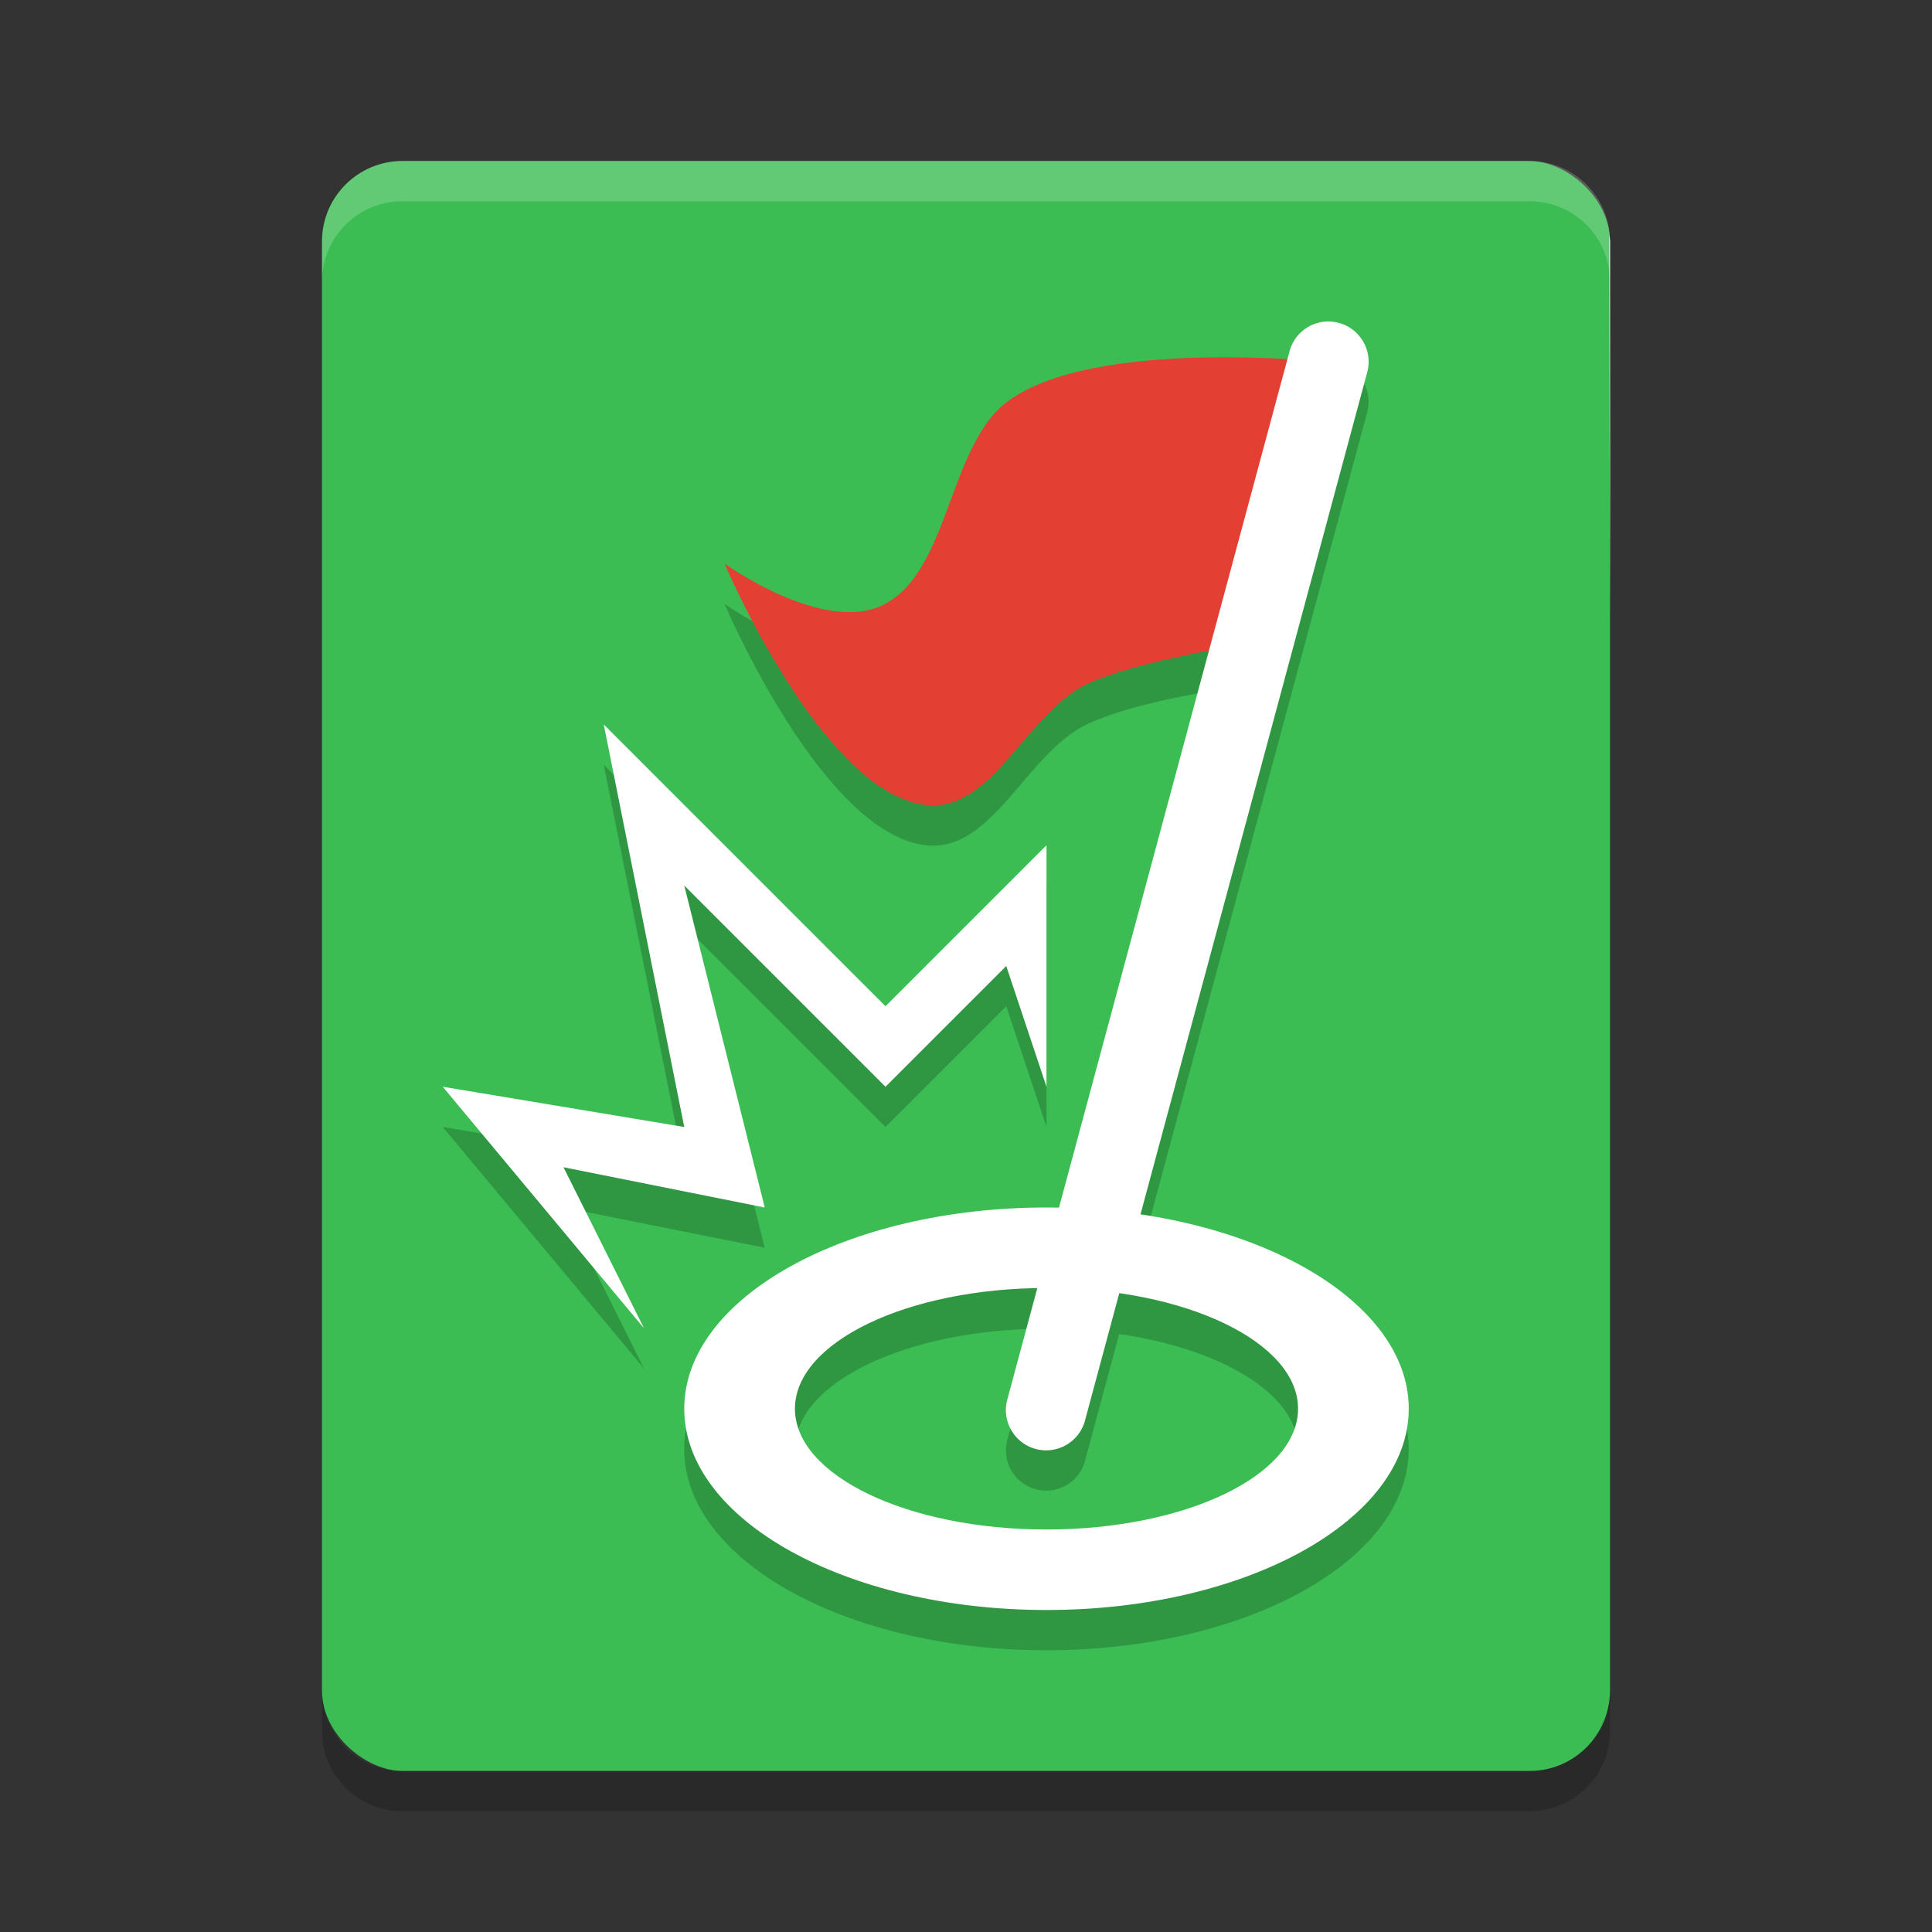 <svg width="48" height="48" version="1" xmlns="http://www.w3.org/2000/svg"><rect width="100%" height="100%" fill="#333333" stroke="none"/><defs>
<linearGradient id="ucPurpleBlue" x1="0%" y1="0%" x2="100%" y2="100%">
  <stop offset="0%" style="stop-color:#B794F4;stop-opacity:1"/>
  <stop offset="100%" style="stop-color:#4299E1;stop-opacity:1"/>
</linearGradient>
</defs>
 <rect transform="matrix(0,-1,-1,0,0,0)" x="-44" y="-40" width="40" height="32" rx="2" ry="2" style="fill:#3bbd53"/>
 <path d="m32.951 8.988a1 1 0 0 0-0.916 0.752l-0.049 0.184c-1.773-0.101-5.407-0.143-6.986 1.076-1.421 1.097-1.422 4.145-3 5-1.494 0.81-4-1-4-1s2.414 5.698 5 6c1.655 0.193 2.495-2.284 4-3 0.85-0.405 2.133-0.663 3.033-0.824l-3.725 13.832c-0.103-0.002-0.204-0.008-0.309-0.008-4.971 0-9 2.239-9 5s4.029 5 9 5 9-2.239 9-5c0-2.312-2.829-4.252-6.666-4.824l5.631-20.916a1 1 0 0 0-1.014-1.271zm-17.951 10.012 2 10-6-1 5 6-2-4 5 1-2-8 5 5 3-3 1 3v-6l-4 4-7-7zm10.77 14.012-0.734 2.729a1 1 0 1 0 1.93 0.52l0.84-3.117c2.566 0.374 4.445 1.504 4.445 2.857 0 1.657-2.798 3-6.25 3s-6.25-1.343-6.25-3c0-1.619 2.677-2.929 6.02-2.988z" style="opacity:.2"/>
 <path d="m8 42v1c0 1.108 0.892 2 2 2h28c1.108 0 2-0.892 2-2v-1c0 1.108-0.892 2-2 2h-28c-1.108 0-2-0.892-2-2z" opacity=".2"/>
 <path d="m10 4c-1.108 0-2 0.892-2 2v1c0-1.108 0.892-2 2-2h28c1.108 0 2 0.892 2 2v-1c0-1.108-0.892-2-2-2h-28z" fill="#fff" opacity=".2"/>
 <path d="m39.982 5.822 0.018 9.557v-9.379c0-0.061-0.012-0.118-0.018-0.178z" fill="#fff"/>
 <path d="m26 30c-4.971 0-9 2.239-9 5s4.029 5 9 5 9-2.239 9-5-4.029-5-9-5zm0 2c3.452 0 6.25 1.343 6.25 3s-2.798 3-6.25 3-6.25-1.343-6.25-3 2.798-3 6.25-3z" style="fill:#ffffff"/>
 <path d="m33 9s-5.873-0.642-8 1c-1.421 1.097-1.422 4.145-3 5-1.494 0.81-4-1-4-1s2.414 5.698 5 6c1.655 0.193 2.495-2.284 4-3 1.241-0.591 4-1 4-1z" style="fill:#e33f32"/>
 <path d="m32.951 7.988a1 1 0 0 0-0.916 0.752l-7 26a1 1 0 1 0 1.93 0.52l7-26a1 1 0 0 0-1.014-1.271z" style="fill:#ffffff"/>
 <path d="m16 33-5-6 6 1-2-10 7 7 4-4v6l-1-3-3 3-5-5 2 8-5-1z" style="fill:#ffffff"/>
</svg>
